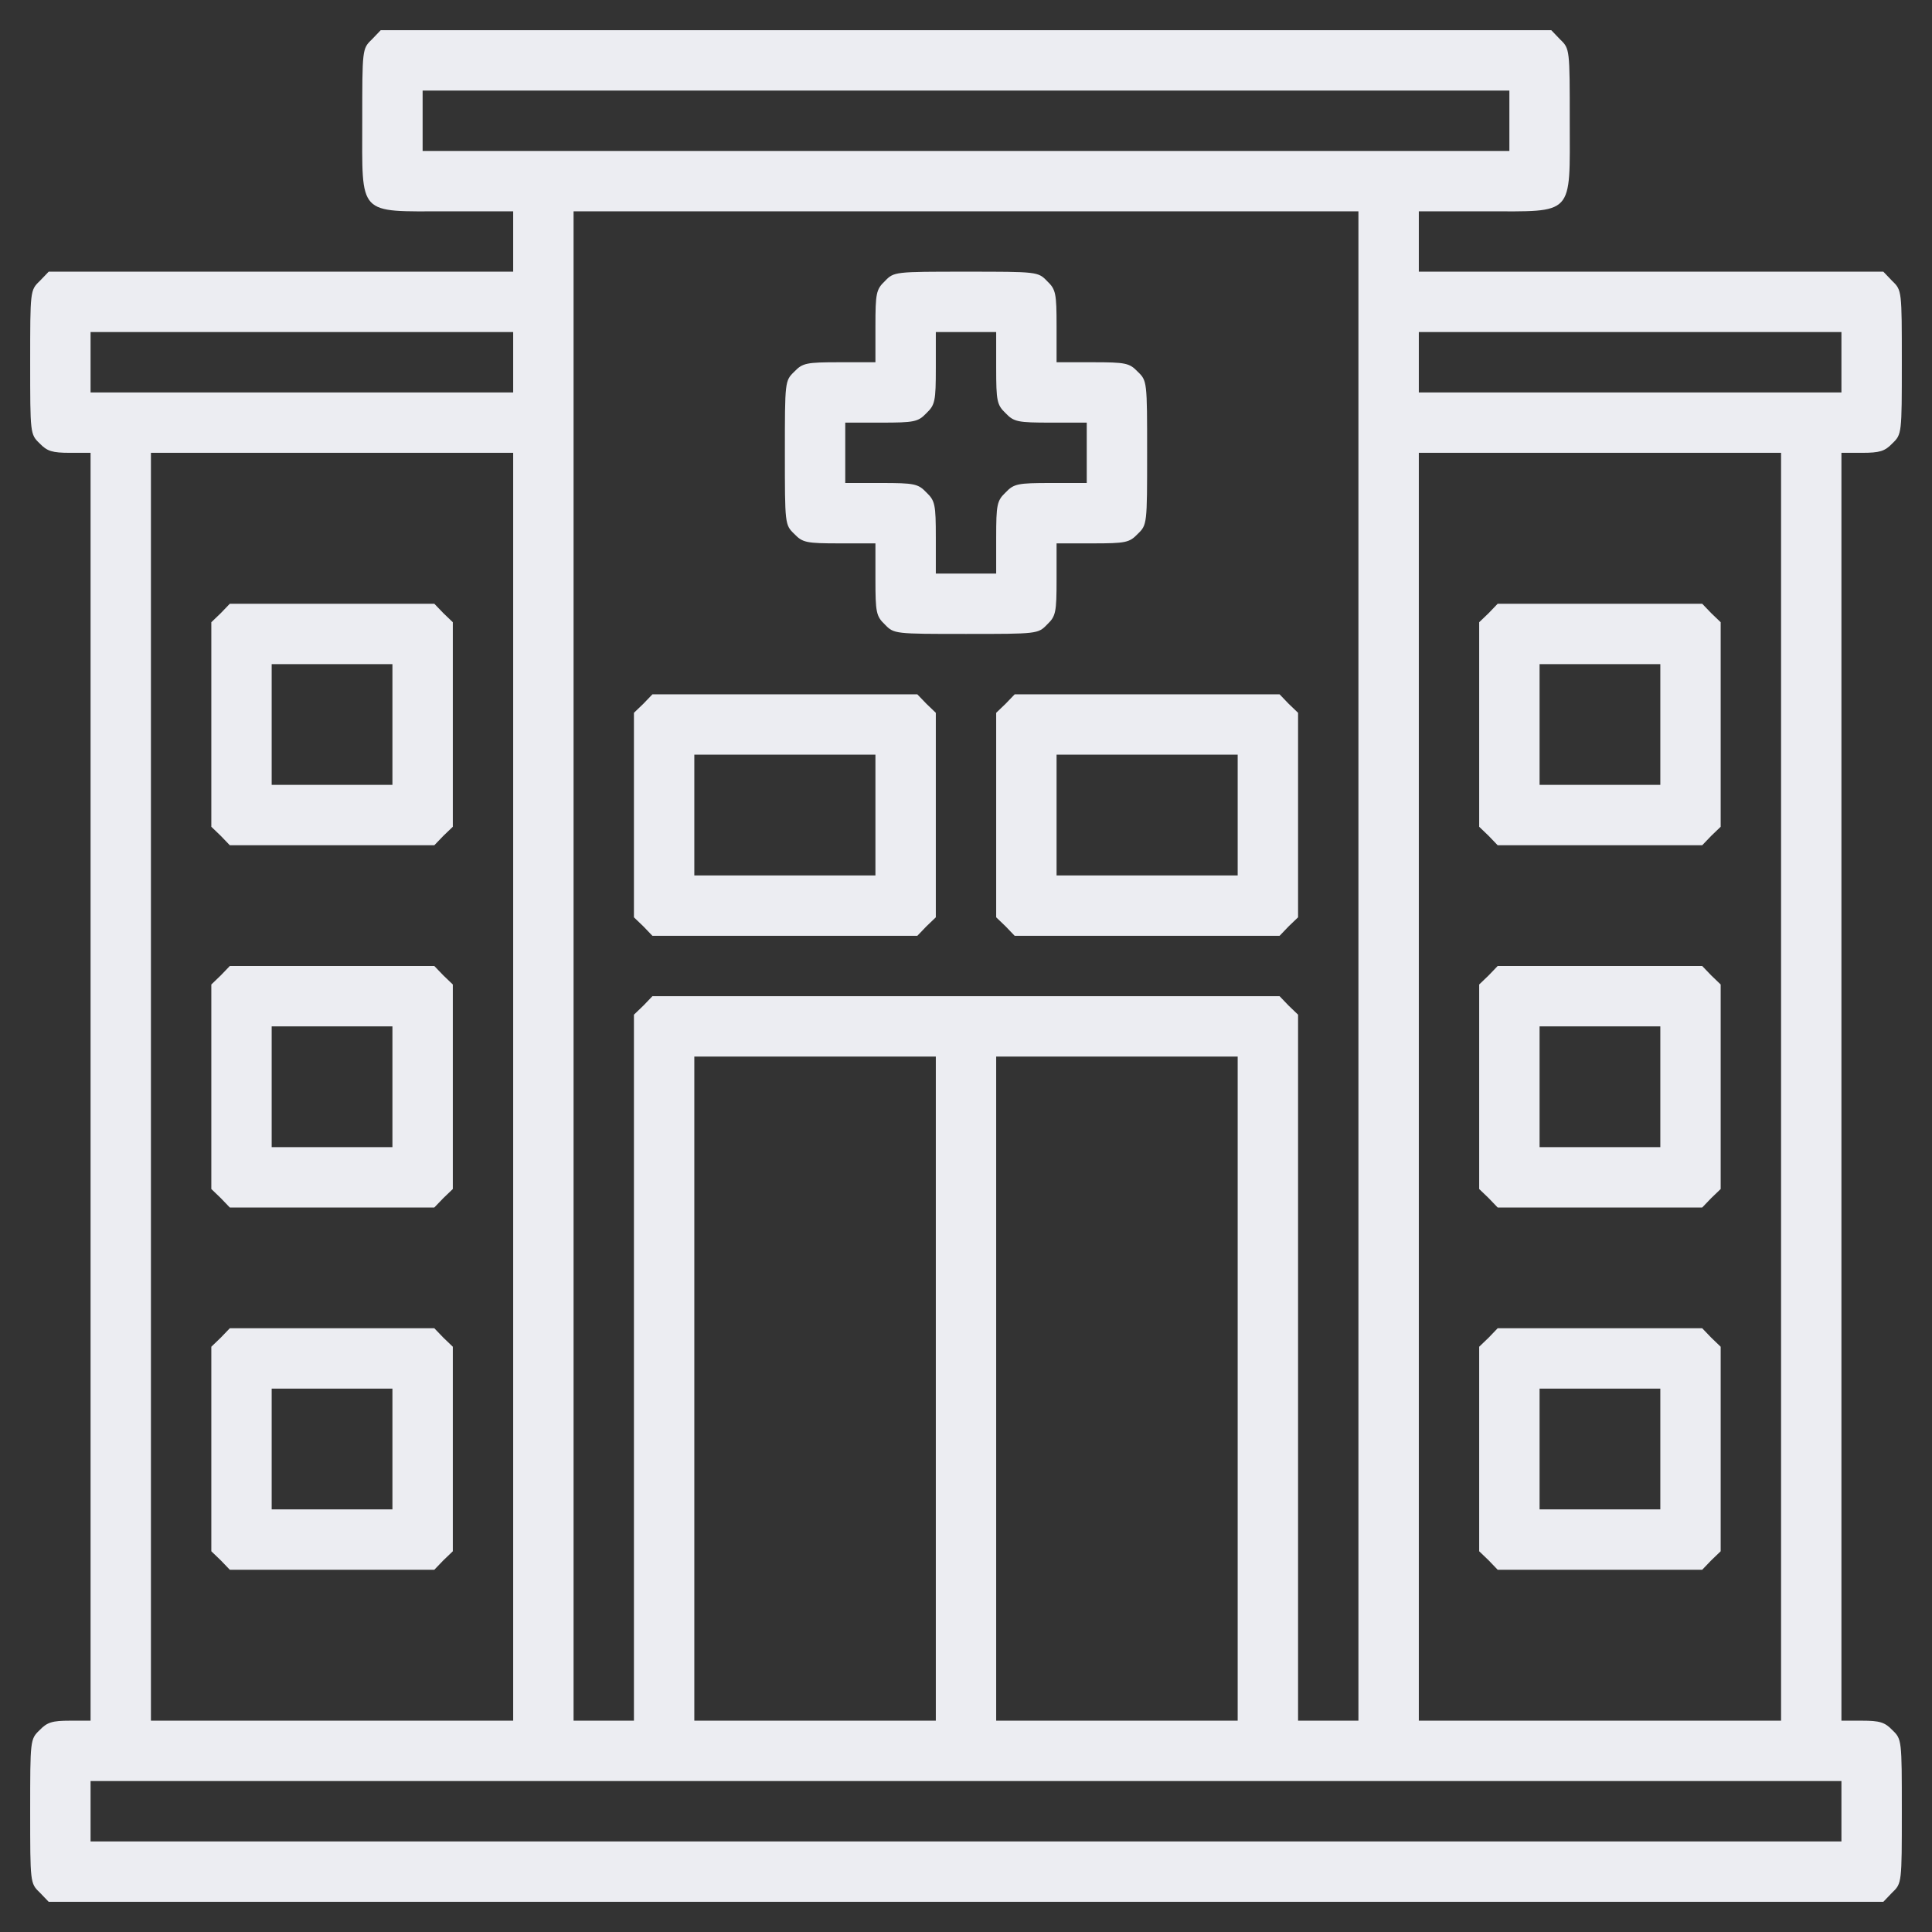 <svg width="100" height="100" viewBox="0 0 100 100" fill="none" xmlns="http://www.w3.org/2000/svg">
<rect x="0" y="0" width="100" height="100" fill="#333333" stroke="none"/>
<path d="M19.238 2.051C18.75 2.52 18.75 2.559 18.75 6.25C18.75 11.23 18.477 10.938 23.145 10.938H26.562V12.5V14.062H14.551H2.52L2.051 14.551C1.562 15.02 1.562 15.059 1.562 18.75C1.562 22.441 1.562 22.48 2.051 22.949C2.441 23.359 2.715 23.438 3.613 23.438H4.688V56.25V89.062H3.613C2.715 89.062 2.441 89.141 2.051 89.551C1.562 90.019 1.562 90.059 1.562 93.75C1.562 97.441 1.562 97.481 2.051 97.949L2.52 98.438H50H97.481L97.949 97.949C98.438 97.481 98.438 97.441 98.438 93.75C98.438 90.059 98.438 90.019 97.949 89.551C97.559 89.141 97.285 89.062 96.387 89.062H95.312V56.25V23.438H96.387C97.285 23.438 97.559 23.359 97.949 22.949C98.438 22.48 98.438 22.441 98.438 18.75C98.438 15.059 98.438 15.02 97.949 14.551L97.481 14.062H85.449H73.438V12.5V10.938H76.856C81.523 10.938 81.25 11.23 81.25 6.25C81.25 2.559 81.25 2.52 80.762 2.051L80.293 1.562H50H19.707L19.238 2.051ZM78.125 6.25V7.812H50H21.875V6.25V4.688H50H78.125V6.25ZM70.312 50V89.062H68.75H67.188V70.801V52.52L66.699 52.051L66.231 51.562H50H33.77L33.301 52.051L32.812 52.52V70.801V89.062H31.25H29.688V50V10.938H50H70.312V50ZM26.562 18.75V20.312H15.625H4.688V18.75V17.188H15.625H26.562V18.75ZM95.312 18.75V20.312H84.375H73.438V18.75V17.188H84.375H95.312V18.75ZM26.562 56.25V89.062H17.188H7.812V56.25V23.438H17.188H26.562V56.25ZM92.188 56.25V89.062H82.812H73.438V56.25V23.438H82.812H92.188V56.25ZM48.438 71.875V89.062H42.188H35.938V71.875V54.688H42.188H48.438V71.875ZM64.062 71.875V89.062H57.812H51.562V71.875V54.688H57.812H64.062V71.875ZM95.312 93.75V95.312H50H4.688V93.75V92.188H50H95.312V93.75Z" fill="#ECEDF2"/>
<path d="M45.801 14.551C45.352 14.98 45.312 15.176 45.312 16.895V18.75H43.457C41.738 18.75 41.543 18.789 41.113 19.238C40.625 19.707 40.625 19.746 40.625 23.438C40.625 27.129 40.625 27.168 41.113 27.637C41.543 28.086 41.738 28.125 43.457 28.125H45.312V29.98C45.312 31.699 45.352 31.895 45.801 32.324C46.27 32.812 46.309 32.812 50 32.812C53.691 32.812 53.73 32.812 54.199 32.324C54.648 31.895 54.688 31.699 54.688 29.98V28.125H56.543C58.262 28.125 58.457 28.086 58.887 27.637C59.375 27.168 59.375 27.129 59.375 23.438C59.375 19.746 59.375 19.707 58.887 19.238C58.457 18.789 58.262 18.75 56.543 18.75H54.688V16.895C54.688 15.176 54.648 14.98 54.199 14.551C53.73 14.062 53.691 14.062 50 14.062C46.309 14.062 46.27 14.062 45.801 14.551ZM51.562 19.043C51.562 20.762 51.602 20.957 52.051 21.387C52.48 21.836 52.676 21.875 54.395 21.875H56.25V23.438V25H54.395C52.676 25 52.48 25.039 52.051 25.488C51.602 25.918 51.562 26.113 51.562 27.832V29.688H50H48.438V27.832C48.438 26.113 48.398 25.918 47.949 25.488C47.52 25.039 47.324 25 45.605 25H43.75V23.438V21.875H45.605C47.324 21.875 47.52 21.836 47.949 21.387C48.398 20.957 48.438 20.762 48.438 19.043V17.188H50H51.562V19.043Z" fill="#ECEDF2"/>
<path d="M33.301 36.426L32.812 36.895V42.188V47.48L33.301 47.949L33.77 48.438H40.625H47.48L47.949 47.949L48.438 47.48V42.188V36.895L47.949 36.426L47.48 35.938H40.625H33.77L33.301 36.426ZM45.312 42.188V45.312H40.625H35.938V42.188V39.062H40.625H45.312V42.188Z" fill="#ECEDF2"/>
<path d="M52.051 36.426L51.562 36.895V42.188V47.48L52.051 47.949L52.52 48.438H59.375H66.231L66.699 47.949L67.188 47.48V42.188V36.895L66.699 36.426L66.231 35.938H59.375H52.52L52.051 36.426ZM64.062 42.188V45.312H59.375H54.688V42.188V39.062H59.375H64.062V42.188Z" fill="#ECEDF2"/>
<path d="M11.426 31.738L10.938 32.207V37.5V42.793L11.426 43.262L11.895 43.75H17.188H22.48L22.949 43.262L23.438 42.793V37.5V32.207L22.949 31.738L22.48 31.25H17.188H11.895L11.426 31.738ZM20.312 37.5V40.625H17.188H14.062V37.5V34.375H17.188H20.312V37.5Z" fill="#ECEDF2"/>
<path d="M11.426 50.488L10.938 50.957V56.25V61.543L11.426 62.012L11.895 62.5H17.188H22.48L22.949 62.012L23.438 61.543V56.25V50.957L22.949 50.488L22.48 50H17.188H11.895L11.426 50.488ZM20.312 56.25V59.375H17.188H14.062V56.25V53.125H17.188H20.312V56.25Z" fill="#ECEDF2"/>
<path d="M11.426 69.238L10.938 69.707V75V80.293L11.426 80.762L11.895 81.25H17.188H22.48L22.949 80.762L23.438 80.293V75V69.707L22.949 69.238L22.48 68.75H17.188H11.895L11.426 69.238ZM20.312 75V78.125H17.188H14.062V75V71.875H17.188H20.312V75Z" fill="#ECEDF2"/>
<path d="M77.051 31.738L76.562 32.207V37.5V42.793L77.051 43.262L77.519 43.75H82.812H88.106L88.574 43.262L89.062 42.793V37.5V32.207L88.574 31.738L88.106 31.25H82.812H77.519L77.051 31.738ZM85.938 37.5V40.625H82.812H79.688V37.5V34.375H82.812H85.938V37.5Z" fill="#ECEDF2"/>
<path d="M77.051 50.488L76.562 50.957V56.25V61.543L77.051 62.012L77.519 62.5H82.812H88.106L88.574 62.012L89.062 61.543V56.25V50.957L88.574 50.488L88.106 50H82.812H77.519L77.051 50.488ZM85.938 56.25V59.375H82.812H79.688V56.25V53.125H82.812H85.938V56.25Z" fill="#ECEDF2"/>
<path d="M77.051 69.238L76.562 69.707V75V80.293L77.051 80.762L77.519 81.25H82.812H88.106L88.574 80.762L89.062 80.293V75V69.707L88.574 69.238L88.106 68.75H82.812H77.519L77.051 69.238ZM85.938 75V78.125H82.812H79.688V75V71.875H82.812H85.938V75Z" fill="#ECEDF2"/>
</svg>
